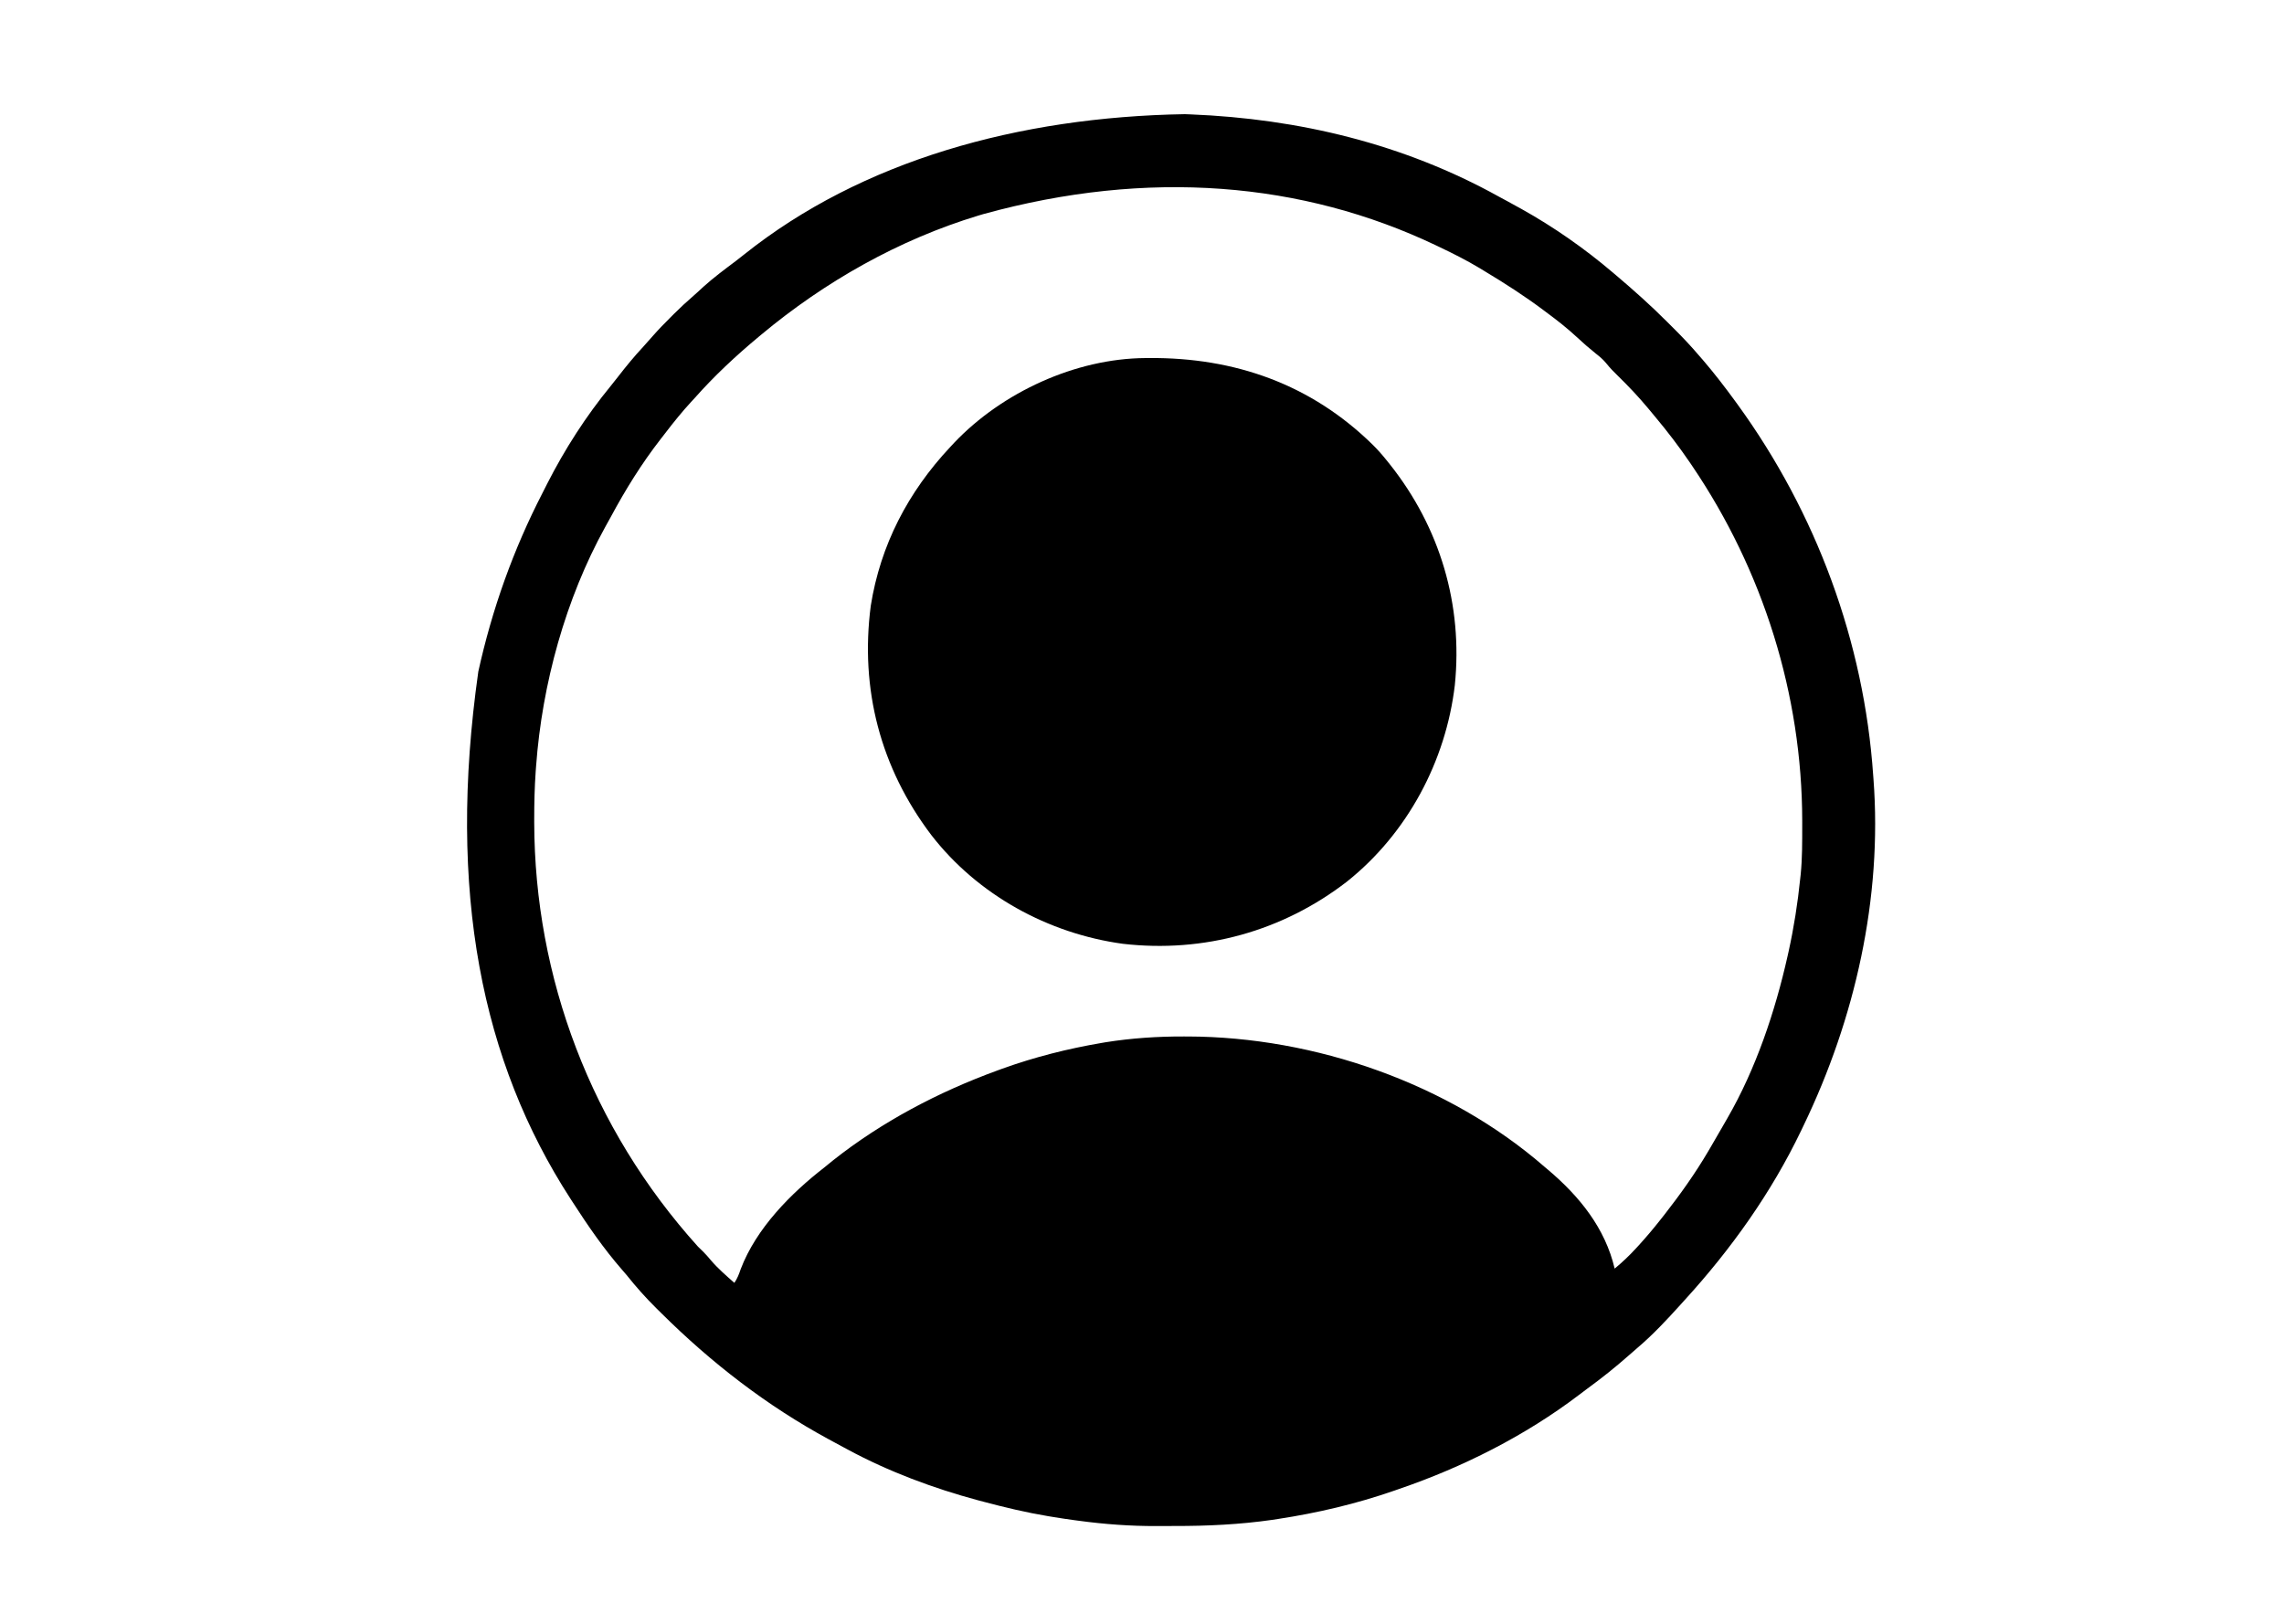 <?xml version="1.0" encoding="UTF-8"?>
<svg version="1.1" xmlns="http://www.w3.org/2000/svg" width="1440" height="1024">
<path d="M0 0 C1.835 0.07 1.835 0.07 3.707 0.141 C71.878 2.883 138.035 18.694 198 52 C199.854 53 201.708 54 203.562 55 C205.376 55.998 207.189 56.998 209 58 C210.042 58.57 211.083 59.14 212.156 59.727 C232.584 71.112 252.211 84.829 270 100 C270.546 100.463 271.092 100.925 271.655 101.402 C282.879 110.911 293.813 120.638 304.197 131.066 C305.693 132.568 307.195 134.065 308.697 135.561 C314.008 140.868 319.145 146.268 324 152 C324.889 153.021 325.778 154.042 326.668 155.062 C333.842 163.426 340.516 172.093 347 181 C347.745 182.021 347.745 182.021 348.504 183.063 C398.094 251.384 428.229 332.713 434 417 C434.056 417.742 434.113 418.484 434.171 419.249 C439.852 494.314 422.537 570.527 390 638 C389.552 638.939 389.103 639.878 388.641 640.846 C369.798 680.169 344.353 715.852 315 748 C314.16 748.933 313.319 749.867 312.453 750.828 C303.865 760.334 295.043 769.791 285.258 778.082 C283.398 779.662 281.567 781.266 279.742 782.887 C271.443 790.229 262.881 797.043 253.934 803.577 C252.107 804.921 250.301 806.289 248.5 807.668 C214.622 833.411 175.191 853.264 135 867 C133.991 867.353 132.982 867.705 131.943 868.068 C108.205 876.323 83.706 882.08 58.875 885.875 C57.634 886.066 56.394 886.257 55.115 886.454 C34.617 889.398 14.159 890.352 -6.535 890.316 C-10.299 890.313 -14.062 890.336 -17.826 890.361 C-34.409 890.405 -50.572 889.228 -67 887 C-67.794 886.895 -68.588 886.791 -69.406 886.683 C-73.741 886.107 -78.059 885.456 -82.375 884.75 C-84.294 884.436 -84.294 884.436 -86.251 884.116 C-100.013 881.807 -113.522 878.594 -127 875 C-128.661 874.562 -128.661 874.562 -130.355 874.115 C-158.288 866.632 -186.878 855.97 -212.375 842.188 C-213.16 841.768 -213.946 841.348 -214.755 840.916 C-217.175 839.619 -219.588 838.311 -222 837 C-222.772 836.583 -223.543 836.166 -224.338 835.737 C-263.61 814.475 -298.56 787.376 -330.218 755.957 C-331.222 754.961 -332.227 753.967 -333.234 752.974 C-339.963 746.331 -346.1 739.389 -352 732 C-352.935 730.898 -353.876 729.802 -354.828 728.715 C-366.43 715.41 -376.447 700.825 -386 686 C-386.484 685.255 -386.968 684.51 -387.467 683.743 C-443.228 597.517 -465.139 490.563 -445.438 351.516 C-436.776 312.225 -423.428 274.701 -405 238.948 C-403.998 236.996 -403.012 235.035 -402.027 233.074 C-390.985 211.38 -377.514 190.341 -362.051 171.516 C-360.477 169.586 -358.939 167.642 -357.418 165.672 C-352.339 159.1 -347.153 152.774 -341.484 146.695 C-339.511 144.555 -337.6 142.387 -335.699 140.184 C-331.988 135.927 -328.066 131.918 -324.062 127.938 C-323.398 127.269 -322.733 126.601 -322.049 125.912 C-318.086 121.957 -314.011 118.191 -309.771 114.534 C-307.652 112.699 -305.611 110.788 -303.562 108.875 C-297.054 102.998 -290.026 97.812 -283.026 92.543 C-281.26 91.198 -279.518 89.83 -277.789 88.438 C-203.802 29.403 -105.106 1.759 0 0 Z M-127 63 C-128.033 63.308 -129.067 63.616 -130.131 63.933 C-180.204 79.101 -226.93 105.569 -267 139 C-267.889 139.738 -267.889 139.738 -268.796 140.492 C-283.096 152.403 -296.662 165.06 -309 179 C-309.753 179.815 -310.506 180.629 -311.281 181.469 C-317.068 187.745 -322.356 194.346 -327.55 201.113 C-328.518 202.373 -329.49 203.629 -330.466 204.883 C-342.426 220.258 -352.571 236.622 -361.791 253.767 C-362.982 255.967 -364.2 258.15 -365.422 260.332 C-390.464 305.665 -405.207 359.425 -409 411 C-409.086 412.151 -409.172 413.302 -409.261 414.488 C-409.95 424.457 -410.202 434.383 -410.188 444.375 C-410.187 445.155 -410.186 445.935 -410.186 446.738 C-409.982 544.286 -374.339 639.452 -306.934 714.152 C-305.815 715.256 -304.691 716.353 -303.559 717.441 C-301.847 719.153 -300.308 720.961 -298.75 722.812 C-294.284 728.014 -289.131 732.472 -284 737 C-282.035 734.053 -281.137 731.644 -280 728.312 C-270.179 702.56 -248.418 680.592 -227 664 C-225.396 662.688 -223.791 661.375 -222.188 660.062 C-191.107 635.393 -155.2 616.542 -118 603 C-117.051 602.653 -116.102 602.307 -115.124 601.95 C-94.748 594.608 -73.786 589.318 -52.438 585.688 C-51.573 585.54 -50.708 585.393 -49.816 585.241 C-33.547 582.664 -17.271 581.587 -0.812 581.625 C0.088 581.626 0.989 581.626 1.918 581.627 C81.924 581.846 166.435 611.231 227 664 C228.056 664.888 228.056 664.888 229.133 665.793 C248.847 682.496 265.02 702.467 271 728 C275.796 724.047 280.18 719.895 284.375 715.312 C284.938 714.701 285.501 714.089 286.081 713.459 C290.939 708.143 295.55 702.663 300 697 C300.776 696.019 301.552 695.038 302.352 694.027 C312.347 681.224 321.773 668.015 330 654 C330.421 653.286 330.843 652.572 331.277 651.836 C334.131 646.989 336.946 642.122 339.728 637.234 C340.501 635.876 341.278 634.52 342.062 633.168 C360.032 602.07 372.152 565.933 380 531 C380.222 530.011 380.445 529.021 380.674 528.002 C384.028 512.778 386.411 497.506 388 482 C388.144 480.705 388.144 480.705 388.29 479.385 C389.301 469.179 389.244 458.933 389.25 448.688 C389.251 447.692 389.251 446.697 389.252 445.672 C389.167 366.043 364.615 287.924 320 222 C319.526 221.299 319.052 220.598 318.563 219.876 C311.711 209.817 304.397 200.226 296.585 190.894 C295.062 189.074 293.55 187.244 292.039 185.414 C286.069 178.256 279.749 171.568 273.075 165.06 C270.514 162.559 268.105 160.132 265.875 157.324 C263.802 154.755 261.597 152.908 259 150.875 C254.887 147.586 250.962 144.166 247.125 140.562 C241.076 134.936 234.638 129.909 228 125 C227.014 124.262 227.014 124.262 226.009 123.508 C214.103 114.603 201.741 106.652 189 99 C187.855 98.304 186.711 97.607 185.566 96.91 C177.603 92.145 169.374 87.983 161 84 C160.084 83.56 159.169 83.121 158.225 82.667 C74.302 42.73 -23.013 34.344 -127 63 Z " fill="#000000" transform="translate(747,72)"/>
<path d="M0 0 C1.13 -0.011 1.13 -0.011 2.283 -0.021 C56.299 -0.412 104.419 16.448 143.459 54.799 C146.456 57.796 149.227 60.886 151.863 64.203 C152.629 65.154 153.395 66.106 154.184 67.086 C185.789 106.905 200.259 155.608 195.092 206.268 C189.43 254.273 165.14 299.817 127.102 330.145 C86.497 361.499 36.831 375.263 -14.198 369.383 C-61.334 362.941 -105.865 338.509 -135.083 300.661 C-167.038 258.378 -180.004 208.797 -173.137 156.203 C-167.045 117.844 -149.564 84.439 -123.137 56.203 C-121.83 54.797 -121.83 54.797 -120.496 53.363 C-90.255 21.585 -44.045 0.276 0 0 Z " fill="#000000" transform="translate(722.137,225.797)"/>
</svg>

